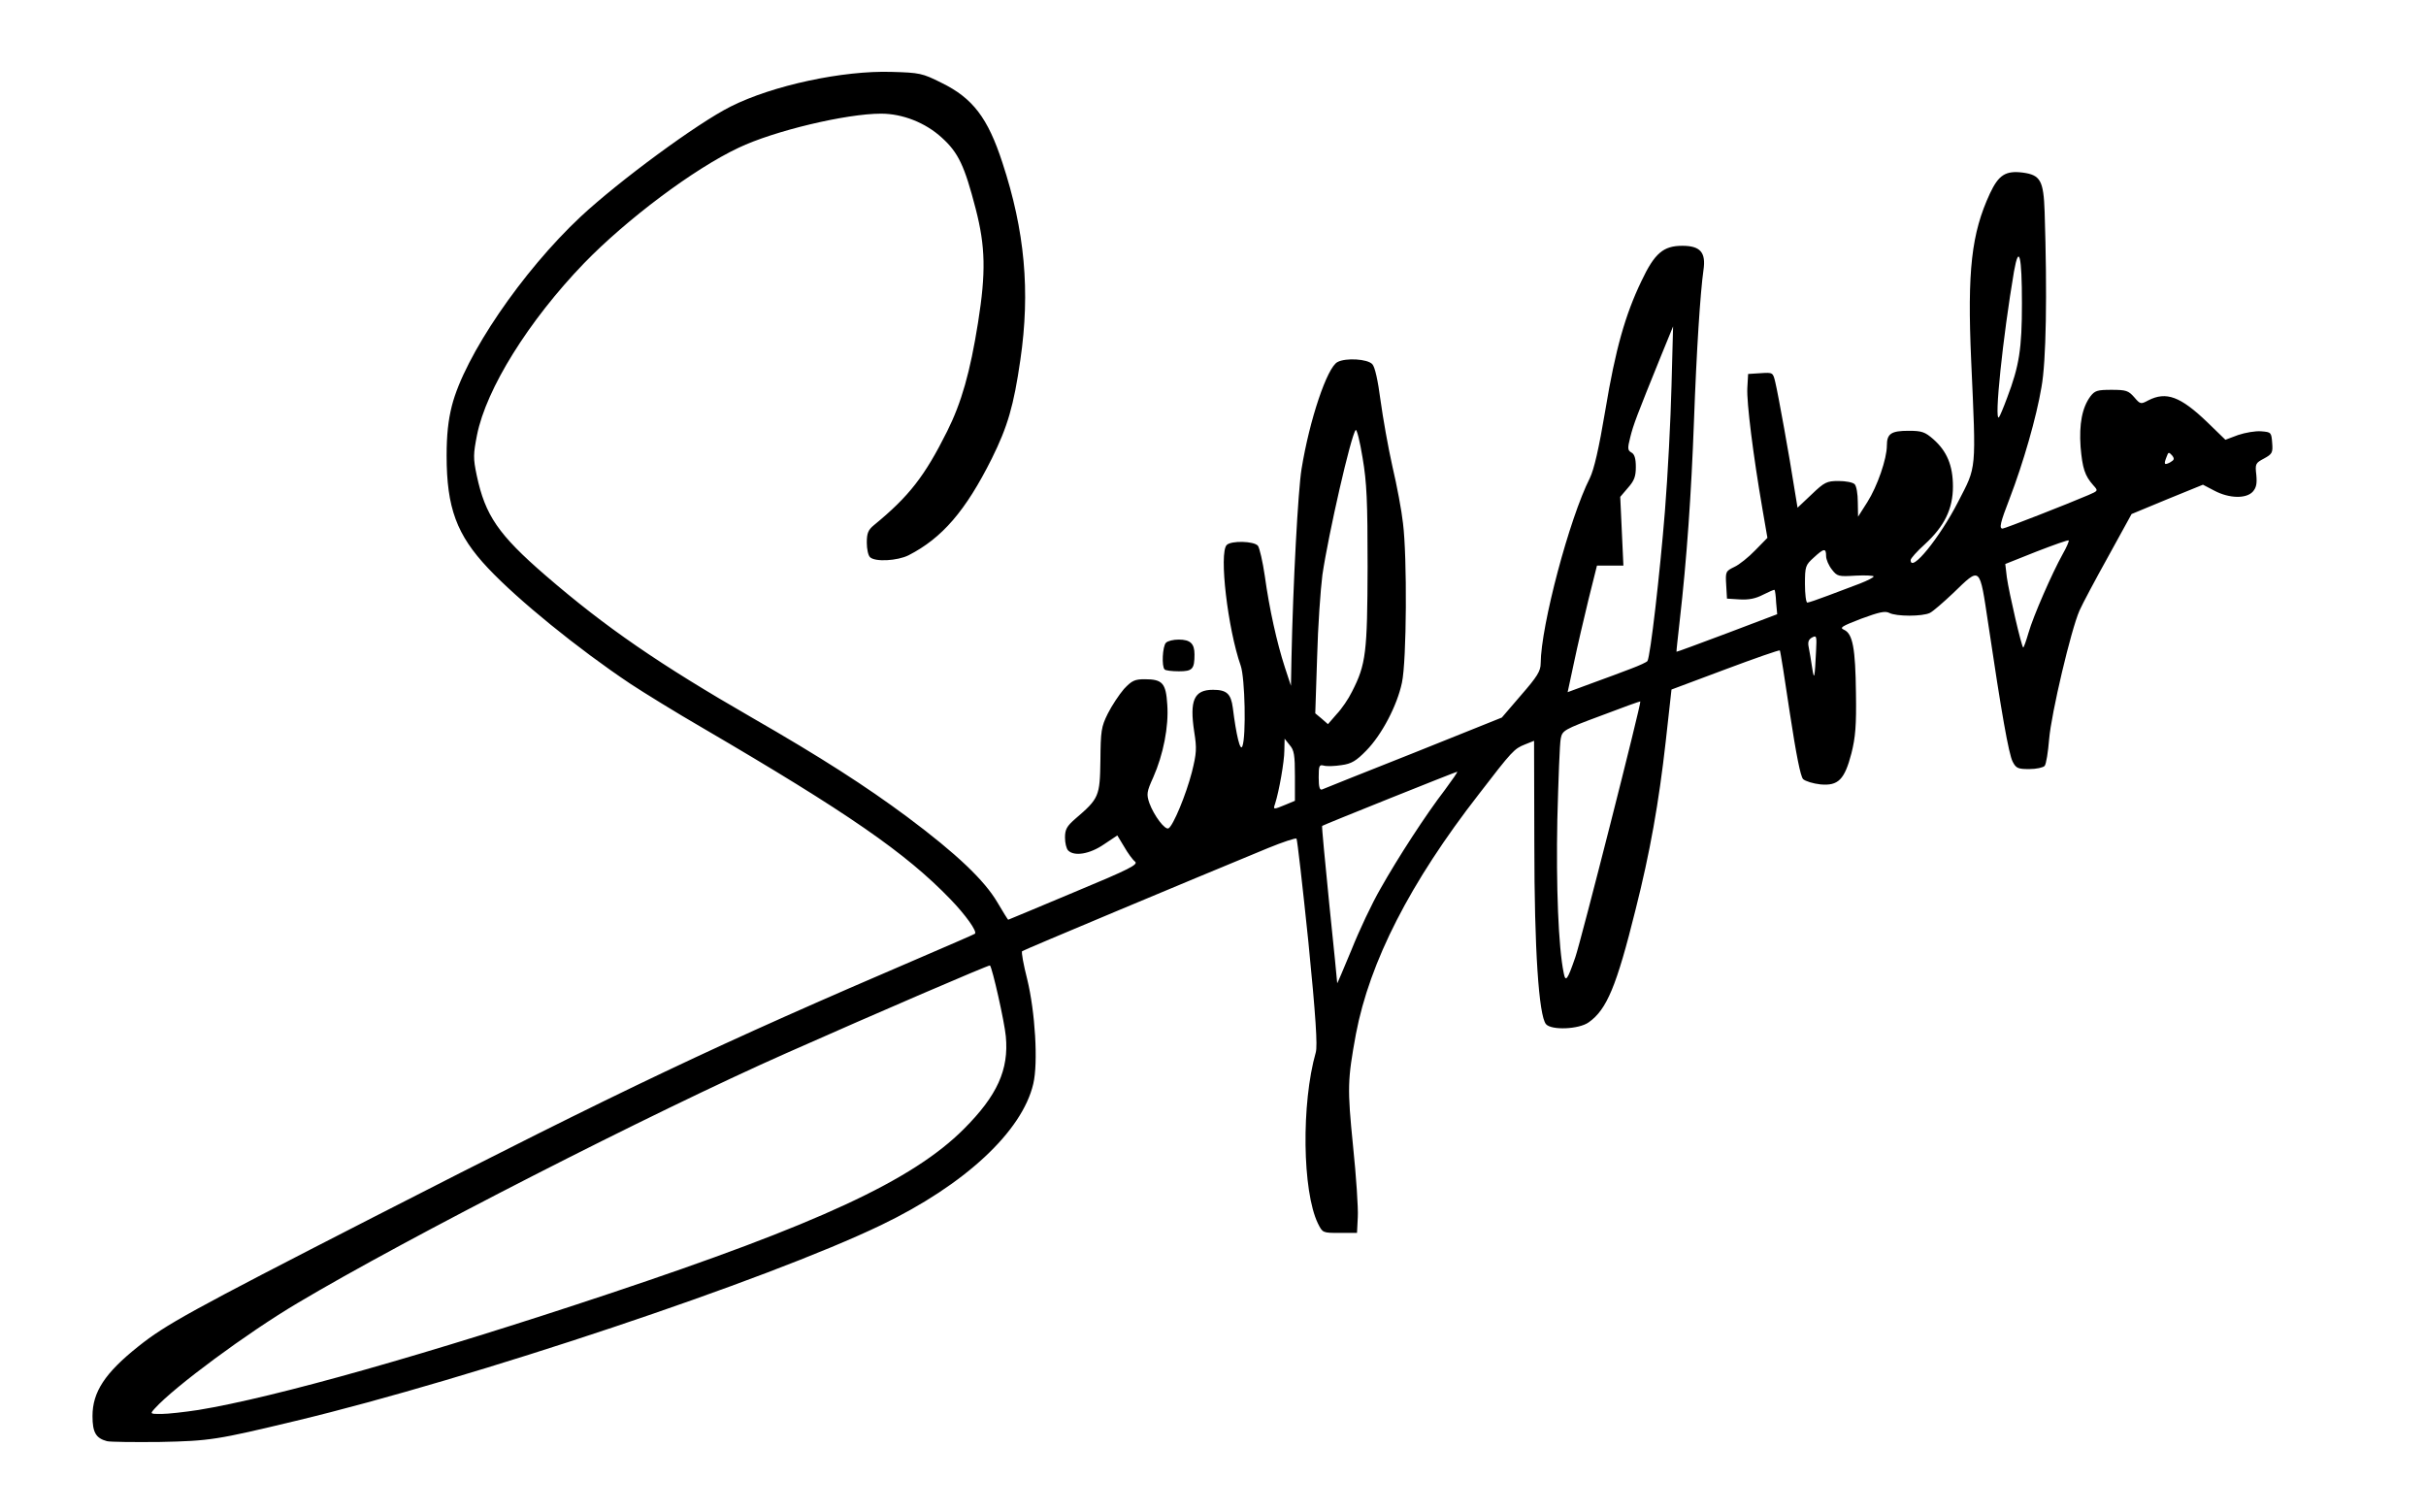 <?xml version="1.0" encoding="utf-8"?>
<!DOCTYPE svg PUBLIC "-//W3C//DTD SVG 1.0//EN" "http://www.w3.org/TR/2001/REC-SVG-20010904/DTD/svg10.dtd">
<svg xmlns="http://www.w3.org/2000/svg" version="1.0" width="459px" height="286px" viewBox="0 0 459 286" preserveAspectRatio="xMidYMid meet" style="background-color:transparent;">
  <g fill="#000000">
    <path d="M20.25 272.65 c-2.10 -0.55 -2.75 -1.65 -2.75 -4.75 0 -4.55 2.35 -8.15 8.70 -13.20 5.15 -4.10 9.55 -6.55 44.30 -24.35 48.35 -24.75 64.70 -32.50 104 -49.35 5.35 -2.30 9.85 -4.25 9.95 -4.35 0.50 -0.40 -1.75 -3.55 -4.65 -6.55 -8.45 -8.75 -19.35 -16.30 -46.80 -32.35 -5.10 -2.95 -11.25 -6.75 -13.75 -8.40 -9.95 -6.65 -21.25 -15.85 -26.90 -21.85 -5.95 -6.30 -7.85 -11.45 -7.85 -21.30 0 -3.90 0.30 -6.70 1 -9.45 2.40 -9.40 13.30 -25.40 24.35 -35.75 7.30 -6.80 22.10 -17.70 28.40 -20.85 7.95 -4 21.25 -6.85 30.50 -6.55 5.25 0.15 5.75 0.25 9.35 2.05 5.95 2.90 8.80 6.65 11.55 15.10 4.25 12.90 5.30 24.35 3.40 37.35 -1.25 8.65 -2.40 12.60 -5.40 18.65 -4.95 9.90 -9.40 15.05 -15.75 18.30 -2.10 1.05 -6.35 1.30 -7.30 0.35 -0.35 -0.35 -0.60 -1.55 -0.60 -2.75 0 -1.75 0.25 -2.40 1.35 -3.30 6.65 -5.45 9.60 -9.25 13.85 -17.75 2.70 -5.40 4.35 -11.15 5.85 -20.60 1.50 -9.45 1.40 -14.35 -0.45 -21.50 -2.10 -8.10 -3.25 -10.60 -6.40 -13.45 -3.10 -2.85 -7.45 -4.55 -11.50 -4.55 -6.60 0 -20.25 3.25 -26.95 6.45 -8.50 4 -21.20 13.55 -29.25 21.85 -10.50 10.90 -18.50 23.75 -20.25 32.50 -0.70 3.60 -0.75 4.35 -0.05 7.65 1.60 7.55 4.10 11.20 13 18.90 11.40 9.85 21.60 16.85 39.05 26.90 13.05 7.50 21.60 13 29.40 18.80 9.45 7.05 14.60 12 17.05 16.15 1.05 1.80 2 3.30 2.05 3.30 0.05 0 5.65 -2.35 12.45 -5.20 10.60 -4.40 12.20 -5.25 11.55 -5.80 -0.45 -0.35 -1.40 -1.65 -2.05 -2.80 l-1.30 -2.15 -2.55 1.70 c-2.70 1.85 -5.60 2.30 -6.75 1.15 -0.35 -0.35 -0.60 -1.45 -0.60 -2.45 0 -1.55 0.35 -2.15 1.95 -3.55 4.50 -3.85 4.65 -4.25 4.75 -11.05 0.05 -5.55 0.15 -6.35 1.40 -8.85 0.75 -1.50 2.15 -3.60 3.05 -4.65 1.50 -1.60 2.05 -1.85 3.95 -1.85 3.35 0 4 0.75 4.25 4.80 0.30 4.15 -0.75 9.45 -2.65 13.75 -1.25 2.75 -1.30 3.20 -0.75 4.85 0.90 2.45 3 5.20 3.65 4.80 0.90 -0.55 3.30 -6.35 4.40 -10.60 0.90 -3.60 0.95 -4.50 0.45 -7.65 -0.90 -5.95 -0.05 -7.95 3.55 -7.95 2.60 0 3.40 0.75 3.75 3.40 0.65 5.20 1.40 8.30 1.80 7.30 0.75 -1.85 0.50 -12.95 -0.30 -15.25 -2.45 -6.95 -4.15 -21.35 -2.65 -22.85 0.85 -0.85 5.15 -0.75 5.90 0.15 0.30 0.40 0.90 2.95 1.30 5.70 0.85 6.20 2.30 12.70 3.80 17.30 l1.15 3.50 0.10 -5.25 c0.30 -14.25 1.25 -31.75 1.90 -35.75 1.50 -9.30 4.85 -19.25 6.80 -20.25 1.55 -0.85 5.70 -0.60 6.60 0.40 0.50 0.55 1.05 3.05 1.55 6.85 0.45 3.30 1.45 8.95 2.25 12.50 0.85 3.60 1.75 8.40 2 10.75 0.80 6.35 0.70 26 -0.20 30.15 -0.90 4.30 -3.80 9.85 -6.75 12.85 -1.90 1.95 -2.80 2.50 -4.70 2.75 -1.25 0.20 -2.75 0.25 -3.30 0.10 -0.90 -0.25 -1 0 -1 2.25 0 1.80 0.20 2.45 0.65 2.25 0.30 -0.15 8.10 -3.25 17.30 -6.90 l16.70 -6.70 3.65 -4.25 c3.05 -3.50 3.70 -4.55 3.70 -6 0.05 -7.15 5.45 -27.45 9.30 -35.05 0.80 -1.65 1.70 -5.50 2.95 -12.95 1.90 -11.45 3.75 -17.95 6.80 -24.30 2.50 -5.30 4.15 -6.70 7.75 -6.70 3.40 0 4.50 1.25 4 4.60 -0.60 4.25 -1.30 14.95 -1.80 28.65 -0.50 13.60 -1.35 26 -2.70 37.75 -0.35 3.15 -0.65 5.80 -0.60 5.80 0.05 0.05 4.35 -1.55 9.55 -3.50 l9.50 -3.60 -0.20 -2.20 c-0.05 -1.25 -0.20 -2.30 -0.30 -2.40 -0.05 -0.10 -1.05 0.35 -2.15 0.90 -1.45 0.75 -2.70 1 -4.45 0.90 l-2.40 -0.15 -0.15 -2.60 c-0.15 -2.50 -0.10 -2.60 1.55 -3.40 0.90 -0.40 2.70 -1.85 3.95 -3.15 l2.30 -2.35 -0.95 -5.50 c-1.75 -10.15 -3 -20.15 -2.85 -22.85 l0.15 -2.65 2.35 -0.15 c2.35 -0.15 2.35 -0.15 2.80 1.75 0.50 2.05 2.70 14.20 3.60 20.05 l0.60 3.65 2.65 -2.50 c2.45 -2.35 2.90 -2.55 5.10 -2.55 1.35 0 2.70 0.25 3.05 0.60 0.35 0.35 0.60 1.85 0.60 3.40 l0.05 2.75 1.75 -2.75 c1.90 -3 3.70 -8.20 3.70 -10.70 0 -2.25 0.80 -2.80 4.10 -2.80 2.50 0 3.10 0.20 4.70 1.60 2.55 2.25 3.70 4.95 3.70 8.95 0 4.20 -1.60 7.50 -5.30 10.90 -1.50 1.35 -2.70 2.70 -2.70 3 0 2.55 5.50 -4.20 9 -11.05 3.50 -6.80 3.40 -5.50 2.45 -26.70 -0.75 -17 0.05 -24.05 3.55 -31.60 1.65 -3.50 2.95 -4.35 6.20 -3.95 3.35 0.45 3.95 1.50 4.15 7.45 0.50 15.65 0.30 28.25 -0.60 33.15 -0.95 5.70 -3.45 14.35 -6 21 -1.80 4.65 -2.05 5.75 -1.35 5.75 0.40 0 12.55 -4.75 16.25 -6.35 1.85 -0.80 1.85 -0.80 0.90 -1.85 -1.60 -1.80 -2.05 -3.20 -2.40 -7.25 -0.30 -4.35 0.30 -7.45 1.85 -9.55 0.85 -1.10 1.30 -1.25 4 -1.25 2.75 0 3.20 0.15 4.30 1.40 1.15 1.35 1.25 1.35 2.65 0.60 3.40 -1.75 6.10 -0.75 11.20 4.15 l3.40 3.30 2.40 -0.90 c1.35 -0.45 3.30 -0.80 4.40 -0.70 1.85 0.15 1.90 0.20 2.05 2.20 0.15 1.85 0 2.10 -1.55 2.95 -1.60 0.85 -1.70 1 -1.45 3.10 0.15 1.65 0 2.40 -0.65 3.15 -1.25 1.40 -4.50 1.30 -7.25 -0.15 l-2.20 -1.15 -6.75 2.75 -6.75 2.80 -4.40 8 c-2.45 4.40 -4.90 9 -5.45 10.25 -1.60 3.60 -5.35 19.50 -5.75 24.35 -0.20 2.40 -0.55 4.70 -0.85 5.05 -0.25 0.30 -1.55 0.60 -2.90 0.60 -2.15 0 -2.50 -0.15 -3.15 -1.40 -0.75 -1.45 -2.15 -9.45 -4.60 -25.95 -1.70 -11.25 -1.40 -11 -6.70 -5.90 -1.80 1.70 -3.75 3.40 -4.35 3.70 -1.40 0.70 -6.40 0.70 -7.70 0 -0.80 -0.40 -1.90 -0.15 -5.30 1.10 -3.75 1.45 -4.15 1.70 -3.25 2.10 1.65 0.75 2.15 3.50 2.25 12 0.10 6.10 -0.10 8.35 -0.85 11.35 -1.30 5 -2.50 6.20 -5.85 5.90 -1.40 -0.15 -2.85 -0.60 -3.30 -1 -0.50 -0.55 -1.30 -4.60 -2.50 -12.45 -0.95 -6.45 -1.80 -11.80 -1.90 -11.90 -0.15 -0.10 -4.75 1.50 -10.35 3.60 l-10.15 3.80 -1.10 9.90 c-1.30 11.55 -2.95 20.85 -5.70 31.75 -3.60 14.50 -5.45 18.90 -8.85 21.30 -1.85 1.35 -7.10 1.55 -8.10 0.35 -1.35 -1.65 -2.20 -14.05 -2.20 -34.05 l-0.05 -19.55 -1.75 0.70 c-2 0.80 -2.40 1.20 -8.70 9.40 -13 16.70 -20.65 31.70 -23.25 45.35 -1.60 8.75 -1.65 10.20 -0.55 21.20 0.60 5.75 1 11.80 0.90 13.45 l-0.15 3 -3.25 0 c-3.25 0 -3.25 0 -4.15 -1.80 -2.95 -6.10 -3.15 -22.70 -0.40 -32.35 0.35 -1.20 0 -6.85 -1.40 -20.90 -1.10 -10.60 -2.10 -19.40 -2.25 -19.55 -0.15 -0.15 -2.60 0.65 -5.40 1.80 -15.15 6.25 -46.20 19.25 -46.50 19.50 -0.20 0.15 0.25 2.55 0.95 5.30 1.50 6.15 2.10 15.80 1.15 19.80 -2.10 9 -12.95 19.10 -28.75 26.70 -21.45 10.35 -77.35 29.05 -110.75 37.05 -15 3.60 -16.25 3.80 -25.75 4 -4.95 0.05 -9.45 0 -10 -0.15z m17.25 -5.90 c14.45 -2.35 43.75 -10.65 77.75 -22 39.60 -13.20 57.40 -21.45 67.10 -31.15 6.35 -6.35 8.55 -11.25 7.95 -17.55 -0.25 -2.75 -2.55 -12.95 -3 -13.40 -0.15 -0.15 -21.20 8.90 -38.55 16.60 -25.30 11.20 -71.85 35 -92.50 47.30 -9.45 5.60 -23.25 15.80 -26.95 19.90 -0.95 1.05 -0.95 1.05 1.25 1.05 1.20 0 4.35 -0.35 6.95 -0.75z m223.70 -98.65 c3.30 -5.85 8.55 -13.95 12.20 -18.70 1.40 -1.90 2.45 -3.40 2.30 -3.40 -0.25 0 -25.20 10 -25.55 10.25 -0.10 0.05 0.55 6.70 1.35 14.80 0.85 8.10 1.50 14.80 1.50 14.95 0 0.15 1.20 -2.70 2.70 -6.30 1.45 -3.65 3.90 -8.85 5.50 -11.60z m36.85 13 c1 -2.80 12.55 -48.20 12.30 -48.40 -0.05 -0.05 -3.40 1.15 -7.45 2.70 -7 2.60 -7.30 2.80 -7.60 4.30 -0.20 0.85 -0.45 7.75 -0.65 15.30 -0.25 12.60 0.20 24.20 1.20 29.05 0.35 1.85 0.70 1.40 2.20 -2.95z m-54.85 -28.85 l1.80 -0.75 0 -4.70 c0 -3.95 -0.15 -4.90 -1 -5.85 l-0.95 -1.20 -0.05 2.25 c0 2.05 -1 7.70 -1.75 10.05 -0.40 1.15 -0.35 1.15 1.95 0.20z m12.60 -21.40 c2.65 -5.15 2.90 -7.40 2.95 -23.60 0 -12.45 -0.15 -15.95 -0.95 -20.65 -0.50 -3.10 -1.10 -5.45 -1.30 -5.25 -0.90 1 -5.15 19.65 -6.30 27.40 -0.35 2.75 -0.85 9.75 -1 15.60 l-0.35 10.60 1.20 1 1.20 1.05 1.65 -1.90 c0.95 -1 2.25 -2.90 2.90 -4.25z m52.80 -4.35 c1.60 -0.60 3 -1.25 3.10 -1.45 0.55 -0.85 2.35 -16.50 3.30 -28.30 0.55 -6.85 1.10 -17.55 1.25 -23.75 l0.30 -11.25 -2.25 5.50 c-4.70 11.60 -5.25 13.05 -5.85 15.45 -0.55 2.15 -0.50 2.50 0.20 2.90 0.60 0.30 0.85 1.15 0.85 2.75 0 1.80 -0.30 2.60 -1.50 3.95 l-1.45 1.70 0.30 6.50 0.30 6.50 -2.50 0 -2.50 0 -1.60 6.40 c-0.85 3.50 -2.10 8.85 -2.75 11.95 l-1.20 5.60 4.60 -1.70 c2.50 -0.90 5.85 -2.15 7.40 -2.75z m35 -3.35 c0.15 -2.80 0.10 -3 -0.75 -2.55 -0.65 0.35 -0.85 0.85 -0.65 1.80 0.15 0.75 0.45 2.50 0.65 3.85 0.40 2.65 0.50 2.10 0.75 -3.10z m40.20 -3.45 c0.90 -3.15 4.45 -11.25 6.45 -14.85 0.75 -1.30 1.25 -2.50 1.15 -2.60 -0.10 -0.15 -2.85 0.85 -6.10 2.10 l-5.90 2.35 0.30 2.55 c0.40 2.85 2.80 13.25 3.10 13.25 0.10 0 0.55 -1.25 1 -2.80z m-38 -7 c1.90 -0.70 4.65 -1.75 6.10 -2.30 1.40 -0.55 2.60 -1.15 2.60 -1.35 0 -0.15 -1.55 -0.25 -3.40 -0.15 -3.25 0.20 -3.50 0.15 -4.50 -1.15 -0.60 -0.75 -1.10 -1.90 -1.10 -2.55 0 -1.55 -0.40 -1.50 -2.35 0.30 -1.55 1.40 -1.65 1.65 -1.65 5 0 1.90 0.20 3.50 0.45 3.50 0.25 0 2 -0.60 3.85 -1.30z m65.15 -26.55 c-0.60 -0.65 -0.70 -0.65 -1 0.20 -0.60 1.50 -0.50 1.70 0.60 1.15 0.85 -0.50 0.90 -0.70 0.40 -1.35z m-31.20 -10.90 c2.30 -6.05 2.80 -9.30 2.80 -17.85 0 -9.05 -0.55 -11.35 -1.50 -6.05 -2.10 12.35 -3.80 28.50 -2.85 27.60 0.15 -0.15 0.85 -1.80 1.55 -3.70z"/>
    <path d="M220.35 126.65 c-0.60 -0.55 -0.40 -4.40 0.25 -5.05 0.35 -0.35 1.40 -0.60 2.40 -0.60 2.20 0 3 0.75 3 2.80 0 2.80 -0.40 3.20 -2.95 3.20 -1.30 0 -2.55 -0.15 -2.70 -0.35z"/>
  </g>
  <g fill="none">
    <path d="M0 143 l0 -143 229.50 0 229.50 0 0 143 0 143 -229.50 0 -229.50 0 0 -143z m42.50 127.10 c21.35 -4.60 46 -11.75 79 -22.85 37.40 -12.65 55 -21.15 64.80 -31.35 9.55 -9.95 10.20 -15.15 4.65 -36.35 -0.20 -0.70 4.95 -2.95 39 -17.10 9.20 -3.80 16.80 -6.85 16.85 -6.80 0.10 0.05 1.10 9.45 2.25 20.85 1.80 17.95 2 21.10 1.50 23.50 -2.25 10.55 -2.65 18.35 -1.30 24.70 1.10 5.15 2.15 7 4.15 7.20 1.15 0.10 1.70 -0.05 1.95 -0.70 0.15 -0.50 -0.20 -6.15 -0.80 -12.60 -1.25 -12.75 -1.20 -15.65 0.50 -24.50 2.65 -13.75 10.30 -28.65 23.25 -45.35 6.60 -8.55 6.60 -8.55 10.15 -9.95 1.80 -0.70 3.25 -1.30 3.25 -1.30 0.05 0 0.05 9.05 0.05 20.10 0.05 20.65 0.85 32.95 2.25 34.65 0.90 1.10 3.35 0.90 5.10 -0.35 3.40 -2.40 5.25 -6.80 8.85 -21.30 2.75 -10.90 4.40 -20.20 5.70 -31.75 l1.10 -9.90 11.25 -4.20 c6.20 -2.35 11.50 -4.25 11.75 -4.25 0.30 0 1.30 5.50 2.30 12.30 1.15 7.65 2.10 12.55 2.50 12.95 4.10 3.85 7.30 -2.85 7.10 -14.70 -0.20 -8.60 -1.05 -11.15 -3.40 -10.25 -1.10 0.45 -1.20 1.40 -1.10 9.20 0.10 8.60 -0.55 10.90 -1.80 6.45 -1.50 -5.25 -2.45 -10.45 -2.50 -13.75 l-0.10 -3.35 8.25 -3.15 c8.20 -3.10 8.25 -3.10 9.45 -2.15 1.35 1.05 3.55 1.25 5.20 0.40 0.60 -0.30 2.55 -1.95 4.35 -3.65 2.85 -2.75 7.20 -5.25 7.90 -4.55 0.15 0.10 0.85 4.45 1.65 9.60 3.90 25.65 4.45 28.15 6.40 28.15 1.50 0 1.90 -1 2.25 -5.65 0.35 -4.40 4.05 -20.50 5.50 -23.85 1.25 -3 9.80 -18.20 10.50 -18.75 0.35 -0.25 3.95 -1.80 7.95 -3.45 l7.30 -2.90 1.50 1.05 c2.65 1.90 4.45 2.30 5.55 1.30 1.30 -1.20 1.25 -1.60 -0.45 -3.20 l-1.45 -1.40 2.95 -1.35 c1.60 -0.75 2.95 -1.55 2.95 -1.85 0 -1.05 -1.50 -0.95 -4.70 0.35 l-3.35 1.35 -3.85 -3.75 c-2.10 -2.05 -4.60 -4.15 -5.45 -4.60 -1.50 -0.75 -1.80 -0.75 -3.10 -0.05 -0.85 0.40 -1.90 1.40 -2.35 2.25 l-0.90 1.50 -1.30 -2.40 c-3.35 -6.25 -8.35 -3.45 -8.20 4.65 0.05 3.90 0.90 6.05 2.95 7.65 1.10 0.90 1.20 1.15 0.70 2.25 -0.30 0.70 -1.05 1.45 -1.65 1.75 -2.70 1.20 -19.25 7.60 -19.75 7.60 -1.20 0 -0.55 -5.15 1.20 -9.75 2.55 -6.75 5.05 -15.35 6 -21 1.40 -8.20 1 -34.60 -0.55 -36.30 -2.10 -2.30 -4.35 -1.35 -6.20 2.65 -3.40 7.35 -4.25 14.25 -3.55 29.25 0.30 6 0.55 13.65 0.55 17.05 l0 6.10 -2.75 5.45 c-1.50 3 -3.85 6.85 -5.30 8.55 -2.45 2.95 -5.40 4.90 -6.45 4.25 -0.30 -0.20 -0.50 -1.30 -0.50 -2.55 0 -2.10 0.20 -2.45 2.70 -4.75 3.10 -2.80 5.30 -6.80 5.30 -9.40 -0.05 -3.95 -3.95 -9.05 -6.95 -9.05 -1.70 0 -2.75 1.10 -2.40 2.50 0.60 2.25 -2.55 9.30 -7.25 16.20 -0.75 1.10 -1.40 -0.95 -1.40 -4.50 0 -6.05 -1.85 -6.20 -7.20 -0.70 -2.40 2.45 -3.60 3.35 -3.80 2.90 -0.20 -0.35 -0.60 -2.55 -0.95 -4.90 -0.70 -4.95 -2.95 -17.90 -3.65 -20.65 -0.35 -1.40 -0.70 -1.85 -1.30 -1.75 -1.20 0.25 -1 4.65 0.65 15 0.70 4.50 1.55 9.90 1.85 12.05 l0.60 3.85 -2.45 2.50 c-1.35 1.35 -3.20 2.85 -4.10 3.30 -1.30 0.55 -1.65 1.05 -1.55 1.85 0.10 0.60 0.55 1.15 1.05 1.25 0.95 0.20 5.45 -1.95 6.95 -3.25 0.75 -0.70 0.90 -0.65 1.15 0.40 0.15 0.65 0.30 2.90 0.40 4.95 l0.10 3.70 -11.20 4.20 c-6.10 2.30 -11.25 4.10 -11.35 4 -0.10 -0.10 0.05 -1.55 0.30 -3.20 1.55 -9.55 3.35 -34.30 4 -54.50 0.25 -8.25 0.70 -15.65 1 -16.45 0.70 -1.80 -0.45 -3.75 -2.20 -3.75 -4.80 0 -9.90 12.15 -13.05 31 -1.25 7.45 -2.15 11.30 -2.95 12.95 -3.85 7.60 -9.25 27.90 -9.30 35.05 0 1.45 -0.65 2.50 -3.70 6 l-3.65 4.25 -18.60 7.45 c-10.20 4.10 -18.65 7.35 -18.75 7.25 -0.30 -0.30 -0.60 -10.50 -0.30 -10.30 1.90 1.10 4 1.70 5.25 1.50 3.50 -0.70 9.15 -8.95 10.50 -15.50 0.90 -4.10 1 -20.85 0.20 -27.15 -0.25 -2.35 -1.15 -7.15 -2 -10.75 -0.80 -3.55 -1.80 -9.20 -2.25 -12.50 -0.80 -6.20 -1.45 -7.75 -3.30 -7.75 -0.55 0 -1.35 0.20 -1.85 0.50 -1.95 1 -5.30 10.95 -6.80 20.25 -0.75 4.40 -1.65 23.30 -1.90 37.75 l-0.10 7.25 -1.65 -2.25 c-2.45 -3.30 -4.80 -11.80 -6.30 -22.55 -0.70 -5.10 -1.30 -6.45 -2.75 -6.45 -1.45 0 -2.05 1.10 -2.05 3.55 0 2.90 1.65 11.80 3.10 16.35 0.90 2.95 1 4.25 0.75 11.85 -0.20 7.85 -1 13.75 -1.90 13.75 -0.40 0 -2.75 -10.05 -3.15 -13.75 -0.20 -1.50 -0.65 -2.75 -1.15 -3.15 -1.05 -0.75 -1.25 -0.75 -2.35 0.05 -1 0.75 -1.10 1.65 -0.60 6.85 0.45 4.30 -0.70 9.85 -3.15 15.20 -1.75 3.85 -3.05 5.10 -4.50 4.35 -2 -1.10 -5.05 -6.50 -5.05 -9 0 -0.50 0.70 -2.40 1.50 -4.15 3 -6.40 3.75 -14.20 1.45 -15.45 -1.50 -0.80 -2.75 -0.15 -4.70 2.55 -3.30 4.50 -4.50 10 -3.25 14.60 0.70 2.45 -0.10 4 -4.10 7.90 -2.85 2.75 -3.05 3.05 -2.30 3.80 0.75 0.75 0.95 0.75 2.75 -0.35 1.05 -0.65 2.75 -1.95 3.80 -2.90 1.05 -0.90 1.95 -1.60 2 -1.50 0.10 0.10 0.60 1.20 1.15 2.45 1.10 2.60 4.75 6.50 6.05 6.50 0.80 0.05 0.80 0.10 0.10 0.50 -0.85 0.50 -29.35 12.50 -29.70 12.50 -0.10 0 -0.90 -1.40 -1.80 -3.10 -4.35 -8.35 -21 -21.10 -47.20 -36.15 -17.45 -10.05 -27.65 -17.05 -39.05 -26.90 -8.85 -7.60 -11.40 -11.30 -12.95 -18.70 -0.95 -4.35 -0.95 -6.30 0.05 -11.05 0.90 -4.60 3.20 -9.65 7 -15.50 9 -13.80 18.35 -23.20 32.70 -32.90 9.60 -6.50 16.25 -9.10 28.35 -11.20 11.60 -2 17.85 -1.05 22.85 3.55 3.15 2.85 4.30 5.30 6.45 13.45 1.90 7.40 2 14.55 0.40 24.50 -2 12.55 -4.45 19.35 -10.15 28.35 -1.80 2.85 -8.95 10.15 -9.90 10.15 -0.75 0 -1.10 2.05 -0.50 2.75 1.30 1.55 4.05 0.50 9.40 -3.50 3.50 -2.60 7.05 -7.60 10.75 -15 3 -6 4.15 -9.90 5.40 -18.40 1.75 -11.85 0.75 -22 -3.40 -34.60 -2.75 -8.45 -5.60 -12.20 -11.45 -15.10 -4.90 -2.40 -9.30 -2.70 -18 -1.25 -14.20 2.45 -20.40 5.40 -36.20 17.40 -11.65 8.80 -19.55 17 -26.70 27.65 -7.15 10.60 -9.80 17.50 -9.80 25.25 0 8.25 2.20 13.85 7.85 19.80 8.70 9.25 22.90 19.85 40.15 29.95 27.75 16.30 36.45 22.20 45.90 31.25 3.80 3.65 7.10 8.20 7.10 9.85 0 0.45 -4.05 2.45 -10.35 5.15 -40.45 17.35 -56.20 24.85 -104.65 49.65 -34.75 17.80 -39.15 20.25 -44.30 24.35 -8.65 6.90 -11.25 13.50 -5.95 14.95 2.30 0.65 16.10 -0.05 20.75 -1.05z m181.70 -145.45 c0.20 -0.45 0 -1.15 -0.45 -1.60 -0.65 -0.70 -0.85 -0.70 -1.55 0.05 -0.45 0.45 -0.70 1.20 -0.55 1.60 0.40 1.05 2.15 1 2.55 -0.05z"/>
    <path d="M24.50 268.55 c0 -1.15 10.80 -10.40 19 -16.25 15.30 -10.95 70 -39.60 105.75 -55.45 13.90 -6.15 38.65 -16.85 39 -16.85 0.10 0 0.65 1.50 1.20 3.40 2.55 8.70 3.20 16.20 1.85 20.85 -2.20 7.30 -11.95 16.30 -24.35 22.55 -14.55 7.25 -41.60 17.20 -77.05 28.15 -18.95 5.90 -41.50 11.75 -50.90 13.30 -5.15 0.80 -14.50 1 -14.50 0.30z"/>
    <path d="M252 193.25 c0 -0.55 -0.80 -8.75 -1.75 -18.25 -0.95 -9.50 -1.75 -17.90 -1.75 -18.75 l0 -1.50 16.55 -6.65 c9.10 -3.65 16.65 -6.60 16.75 -6.50 0.05 0.10 -1.75 2.55 -4 5.50 -11.50 14.75 -18.25 26.65 -23.05 40.65 -1.95 5.65 -2.75 7.20 -2.75 5.50z"/>
    <path d="M295.05 188.35 c-1.35 -3.50 -1.80 -10.70 -1.80 -28.10 0 -9.90 0.20 -19.25 0.40 -20.80 l0.40 -2.80 8.90 -3.35 c4.90 -1.80 9.05 -3.30 9.30 -3.30 0.65 0 -0.15 3.65 -5.60 25.50 -6.70 27 -8.15 31.60 -10.35 33.45 -0.65 0.55 -0.85 0.45 -1.25 -0.60z"/>
    <path d="M226 161 c0 -0.25 0.25 -0.60 0.50 -0.75 0.70 -0.45 2.45 -3.95 3.50 -7 l0.85 -2.50 1.05 2.35 c1.20 2.80 2.85 3.85 4.60 2.90 2.40 -1.25 5 -10.20 5 -17.10 l0 -3.65 2.40 2.40 2.35 2.35 0.25 6.30 c0.15 3.90 0.05 6.45 -0.25 6.65 -0.25 0.20 -1.40 0.75 -2.50 1.20 -1.10 0.40 -5.55 2.25 -9.85 4.05 -4.35 1.75 -7.90 3.05 -7.90 2.80z"/>
    <path d="M213.55 142 c0 -0.40 0.35 -1.55 0.75 -2.50 l0.70 -1.75 -0.30 1.75 c-0.35 2 -1.20 3.80 -1.15 2.50z"/>
    <path d="M249.05 137.90 l-1.65 -1.15 0.30 -12.25 c0.30 -13.85 0.90 -18.65 3.85 -31.60 1.75 -7.85 4.45 -17.05 5.15 -17.75 0.30 -0.35 1.65 4.50 2.65 9.85 1.30 6.90 1.30 37.15 0.05 41.85 -1.10 4 -2.80 7.35 -5.15 10.05 -2.10 2.40 -2.85 2.55 -5.20 1z"/>
    <path d="M290.35 133.75 c1 -1.25 1.95 -2.25 2 -2.25 0.10 0 0.15 0.70 0.15 1.55 0 1.25 -0.30 1.60 -1.75 2.25 -2.50 1 -2.50 0.95 -0.40 -1.55z"/>
    <path d="M294.50 133.05 c0 -2.25 4.65 -22.10 6.60 -28.30 1.40 -4.30 1.65 -4.75 1.75 -3.25 0.30 3.25 0.60 4 1.70 4 1 0 1.05 -0.15 0.70 -6.40 l-0.35 -6.45 1.55 -1.75 c1.80 -2.05 2 -3.40 0.55 -3.75 -0.65 -0.15 -1 -0.70 -1 -1.40 0 -1.80 2.25 -9.20 4.15 -13.55 0.95 -2.15 2.75 -6.65 4.05 -10 3.95 -10.25 3.90 -10.35 3.60 7.80 -0.15 8.65 -0.75 21.40 -1.30 28.25 -1.10 13.75 -2.80 27.75 -3.45 28.40 -0.45 0.45 -17.35 6.85 -18.10 6.85 -0.25 0 -0.45 -0.20 -0.45 -0.45z"/>
    <path d="M380.85 122.65 c-2.05 -7.85 -3.60 -16.60 -3 -17.20 0.40 -0.40 17.80 -7.35 18 -7.20 0.10 0.05 -1.25 2.65 -2.90 5.80 -4.40 8.30 -7.20 15.05 -8.55 20.55 -0.60 2.70 -1.30 4.90 -1.45 4.90 -0.15 0 -1.10 -3.10 -2.10 -6.85z"/>
    <path d="M339.90 111.15 l-0.20 -5.35 3.30 -3.10 3.25 -3.10 0.55 2.95 c0.30 1.60 0.95 3.40 1.45 3.95 1.25 1.35 3.35 1.25 5.20 -0.30 0.85 -0.70 1.75 -1.15 2.05 -0.95 0.25 0.15 0.50 1.50 0.50 3 l0 2.70 -2.85 1.05 c-6.20 2.35 -12.20 4.50 -12.60 4.50 -0.25 0 -0.55 -2.40 -0.65 -5.35z"/>
    <path d="M374 103.65 c0 -0.25 0.30 -0.90 0.70 -1.45 0.85 -1.10 1.75 -0.55 1 0.65 -0.60 0.95 -1.70 1.45 -1.70 0.80z"/>
    <path d="M361.65 94.85 c0.15 -0.85 0.60 -2.40 1 -3.35 l0.75 -1.75 0.05 1.90 c0.05 1.75 -1.10 4.85 -1.80 4.85 -0.15 0 -0.15 -0.75 0 -1.65z"/>
    <path d="M404 91.60 c0 -0.25 0.55 -0.95 1.20 -1.55 0.65 -0.65 1.90 -2.60 2.80 -4.35 0.85 -1.75 1.75 -3.20 1.95 -3.20 0.50 0 5.30 4.95 5 5.20 -0.30 0.30 -10.20 4.30 -10.60 4.30 -0.20 0 -0.35 -0.20 -0.35 -0.40z"/>
    <path d="M376.75 76.50 c0.10 -5.90 0.60 -13 1 -15.75 1.95 -12.75 3.75 -20.10 4.75 -19.50 1.15 0.70 2.10 15.30 1.50 23.05 -0.50 6.25 -2 11.55 -5.45 18.70 l-2.05 4.25 0.25 -10.75z"/>
    <path d="M400.40 86 c-0.20 -0.70 -0.40 -2.05 -0.40 -3 0.05 -1.45 0.10 -1.60 0.55 -0.85 0.30 0.45 0.45 1.80 0.35 3 -0.15 1.80 -0.20 1.90 -0.50 0.85z"/>
  </g>
</svg>
